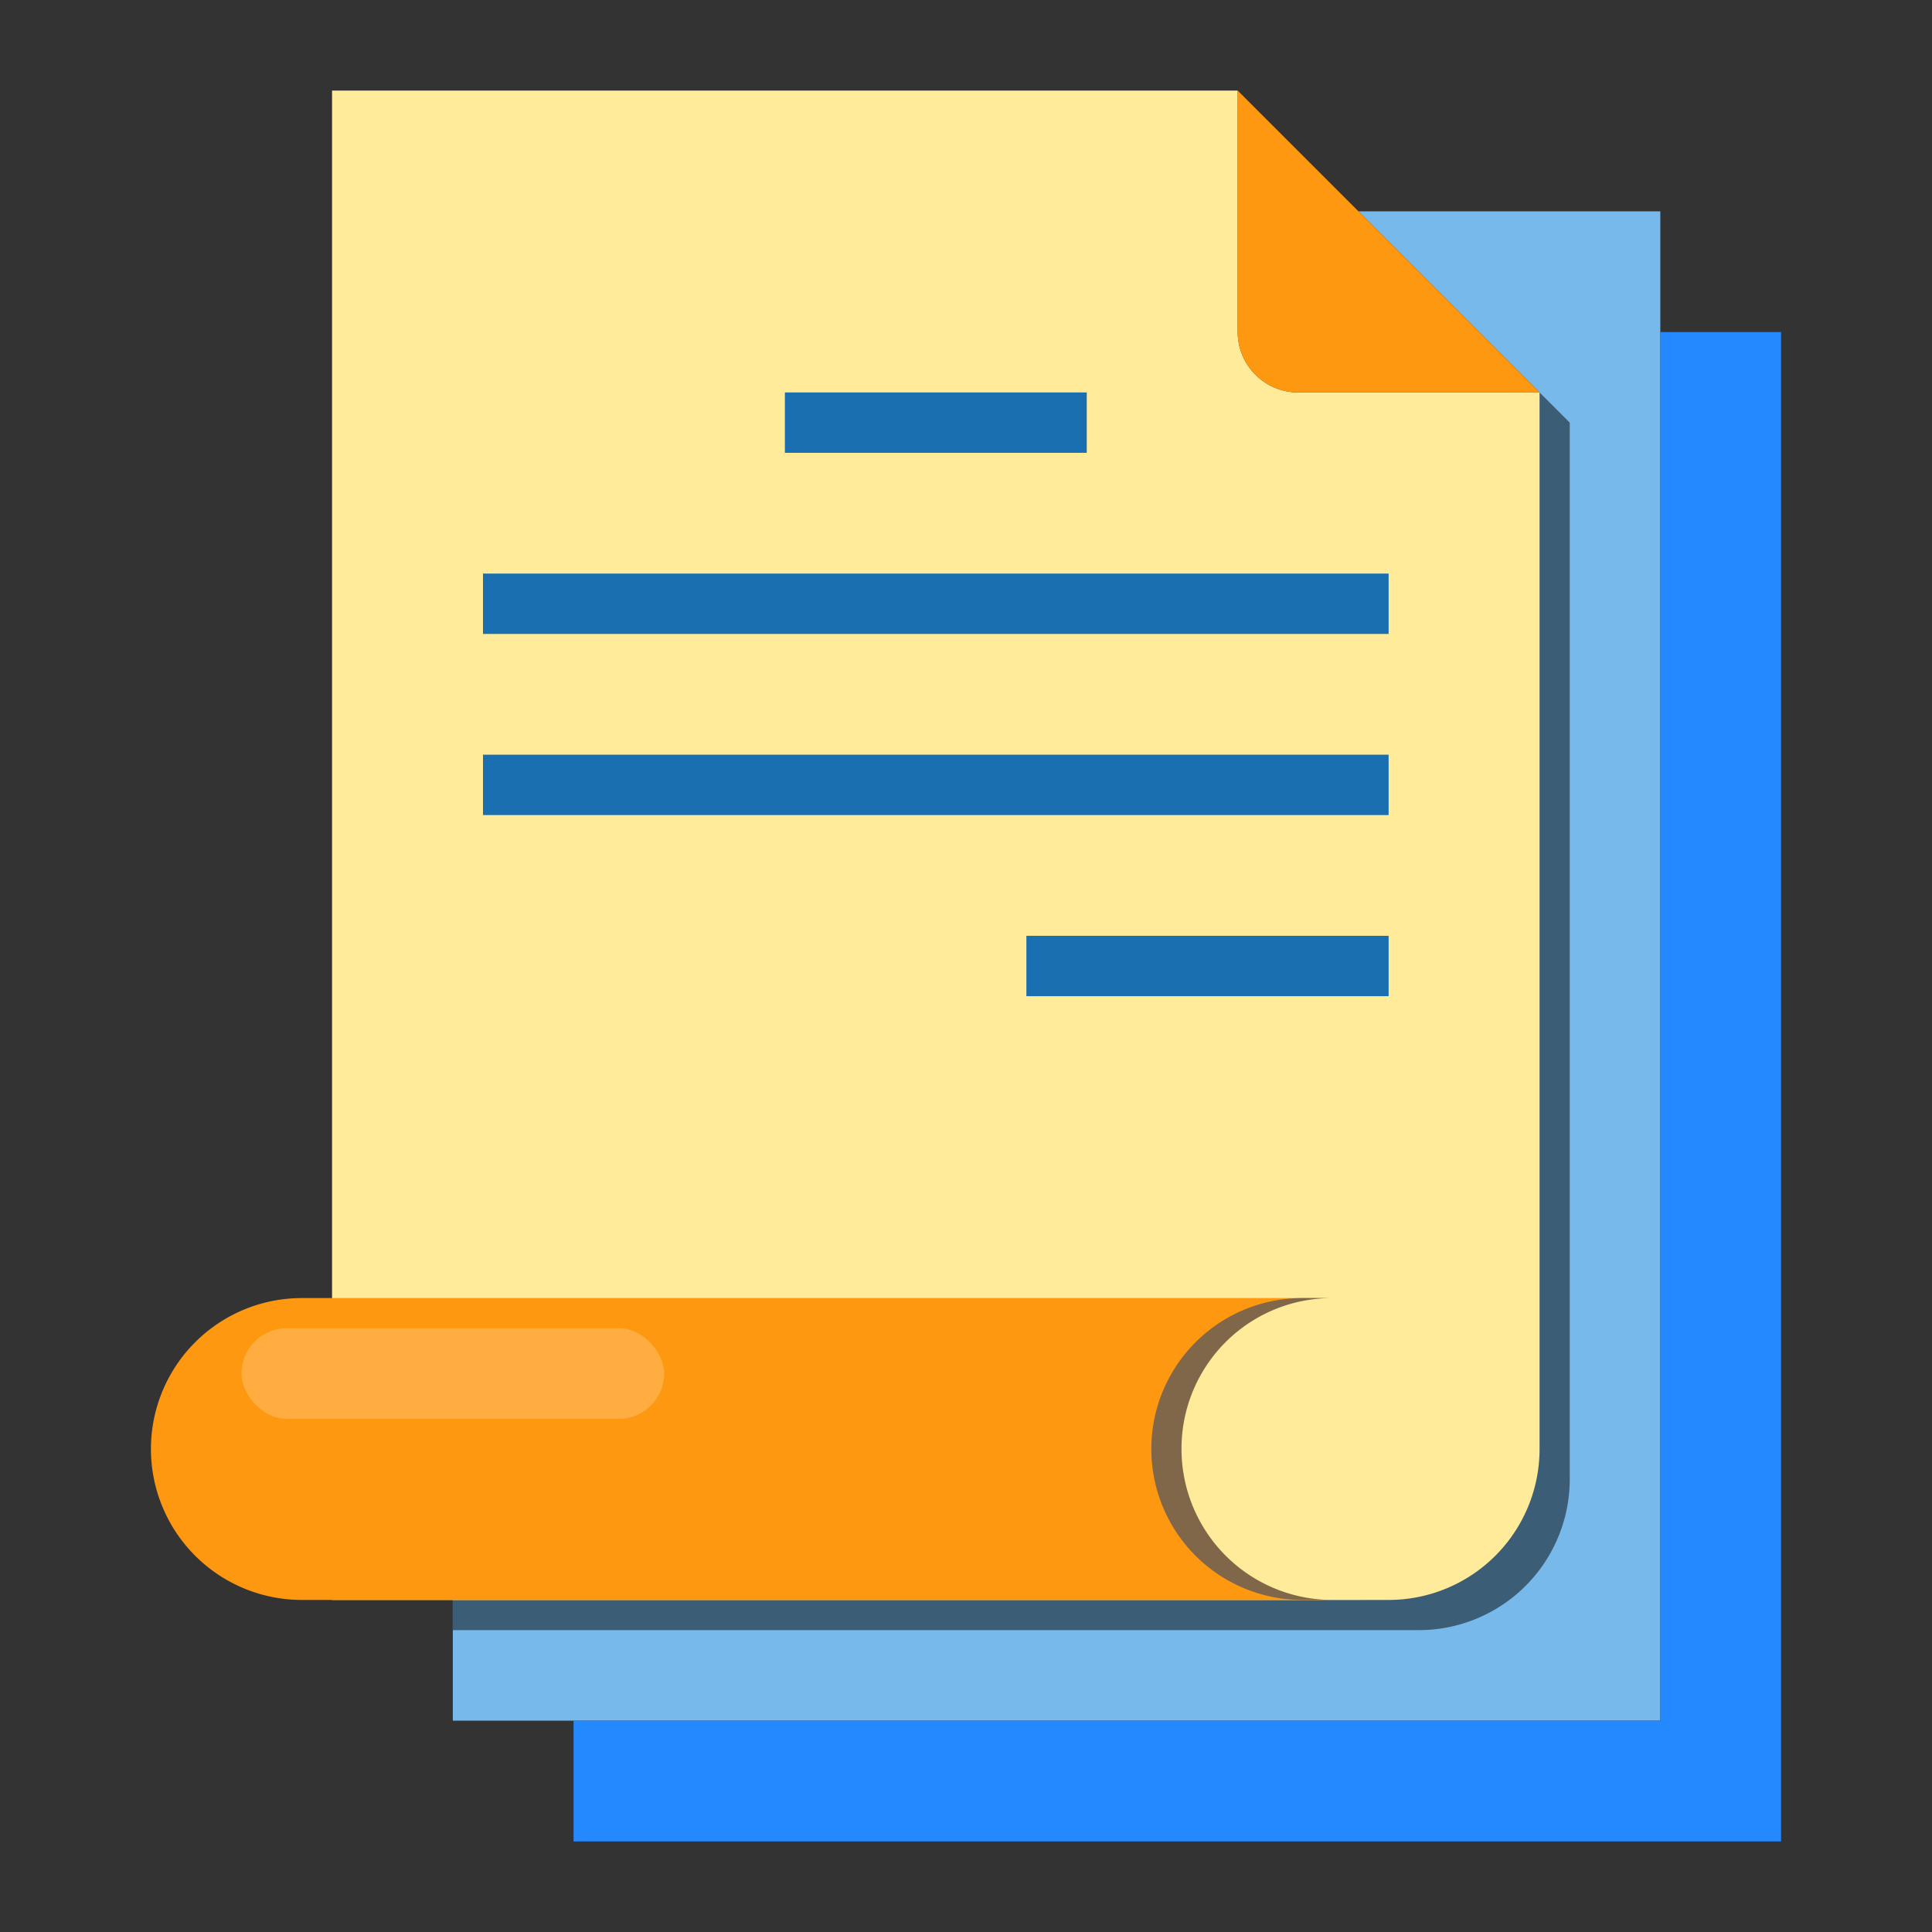 <svg height="512" viewBox="0 0 64 64" width="512" xmlns="http://www.w3.org/2000/svg"><rect x="0" y="0" width="64" height="64" fill="#333333" stroke="none"/><g id="Document-files-3" data-name="Document-files"><path d="m55 7v50h-40v-4h31a5 5 0 0 0 5-5v-35l-6-6z" fill="#78b9eb"/><path d="m59 11v50h-40v-4h36v-46z" fill="#2488ff"/><path d="m52 14v35a5 5 0 0 1 -5 5h-32v-1h30a5 5 0 0 0 5-5v-35l-6-6h1z" fill="#3c5d76"/><path d="m51 13v35a5 5 0 0 1 -5 5h-35v-50h30v8a2.006 2.006 0 0 0 2 2z" fill="#ffeb99"/><g fill="#1a6fb0"><path d="m26 13h10v2h-10z"/><path d="m16 19h30v2h-30z"/><path d="m16 25h30v2h-30z"/><path d="m34 31h12v2h-12z"/></g><path d="m45 7 6 6h-8a2.006 2.006 0 0 1 -2-2v-8z" fill="#ff9811"/><path d="m44 53h-34a5 5 0 0 1 0-10h34a5 5 0 0 0 0 10z" fill="#ff9811"/><path d="m39.139 48a4.985 4.985 0 0 1 5-5h-1a5 5 0 0 0 0 10h1a5 5 0 0 1 -5-5z" fill="#806749"/><rect fill="#ffad41" height="3" rx="1.5" width="14" x="8" y="44"/></g></svg>